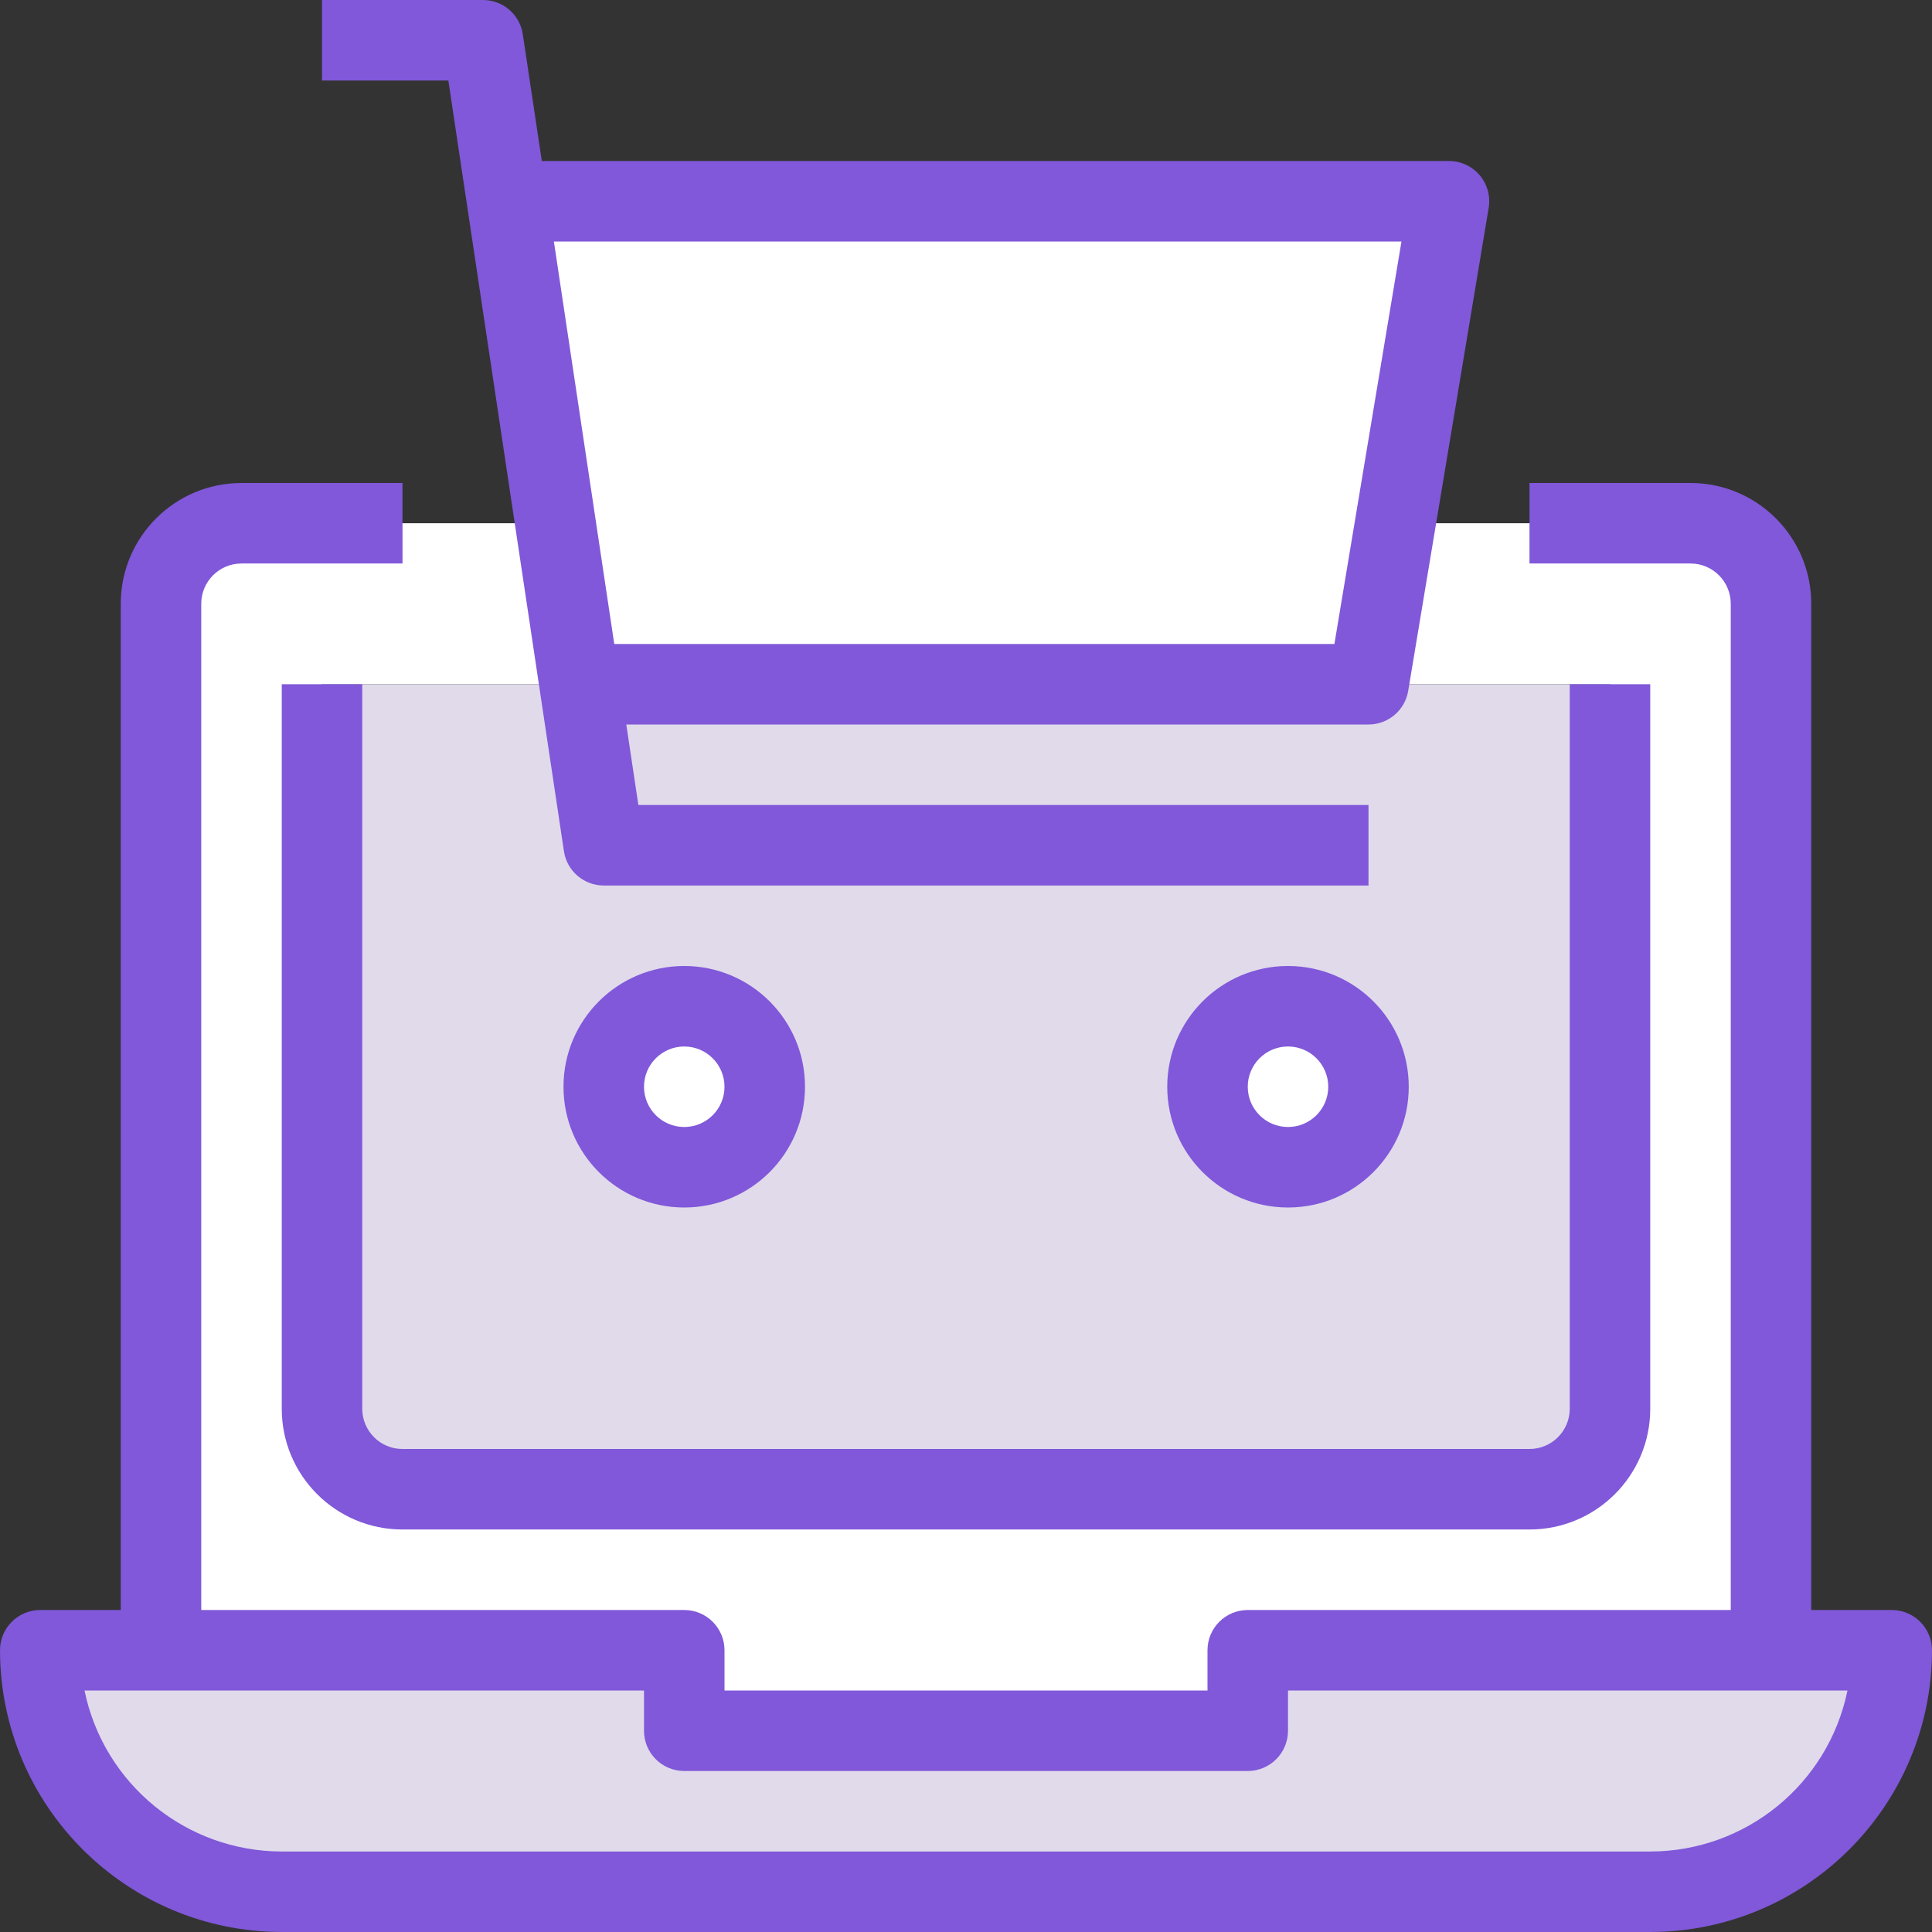 <?xml version="1.0" encoding="UTF-8" standalone="no"?>
<!DOCTYPE svg PUBLIC "-//W3C//DTD SVG 1.1//EN" "http://www.w3.org/Graphics/SVG/1.1/DTD/svg11.dtd">
<svg width="100%" height="100%" viewBox="0 0 512 512" version="1.1" xmlns="http://www.w3.org/2000/svg" xmlns:xlink="http://www.w3.org/1999/xlink" xml:space="preserve" xmlns:serif="http://www.serif.com/" style="fill-rule:evenodd;clip-rule:evenodd;stroke-linejoin:round;stroke-miterlimit:2;">
    <rect x="0" y="0" width="512" height="512" fill="#333333" stroke="none"/>
    <path d="M330.668,437.332l170.664,0c0,35.348 -28.652,64 -64,64l-362.664,0c-35.348,0 -64,-28.652 -64,-64l170.664,0l0,21.336l149.336,0l0,-21.336Z" style="fill:#e0daeb;fill-rule:nonzero;"/>
    <path d="M469.332,160l0,277.332l-138.664,0l0,21.336l-149.336,0l0,-21.336l-138.664,0l0,-277.332c0.035,-11.766 9.566,-21.297 21.332,-21.332l384,0c11.766,0.035 21.297,9.566 21.332,21.332Zm-42.664,234.668l0,-213.336l-341.336,0l0,213.336l341.336,0Z" style="fill:#fff;fill-rule:nonzero;"/>
    <rect x="85.332" y="181.332" width="341.336" height="213.336" style="fill:#e0daeb;"/>
    <path d="M362.668,288c0,11.781 -9.551,21.332 -21.336,21.332c-11.781,0 -21.332,-9.551 -21.332,-21.332c0,-11.781 9.551,-21.332 21.332,-21.332c11.785,0 21.336,9.551 21.336,21.332Z" style="fill:#fff;fill-rule:nonzero;"/>
    <path d="M202.668,288c0,11.781 -9.551,21.332 -21.336,21.332c-11.781,0 -21.332,-9.551 -21.332,-21.332c0,-11.781 9.551,-21.332 21.332,-21.332c11.785,0 21.336,9.551 21.336,21.332Z" style="fill:#fff;fill-rule:nonzero;"/>
    <path d="M384,53.332l-21.332,128l-202.668,0l-6.293,0.961l-19.199,-128.32l4.16,-0.641l245.332,0Z" style="fill:#fff;fill-rule:nonzero;"/>
    <g>
        <path d="M501.332,426.668l-21.332,0l0,-266.668c0,-17.672 -14.328,-32 -32,-32l-42.668,0l0,21.332l42.668,0c5.891,0 10.668,4.777 10.668,10.668l0,266.668l-128,0c-5.891,0 -10.668,4.773 -10.668,10.664l0,10.668l-128,0l0,-10.668c0,-5.891 -4.777,-10.664 -10.668,-10.664l-128,0l0,-266.668c0,-5.891 4.777,-10.668 10.668,-10.668l42.668,0l0,-21.332l-42.668,0c-17.672,0 -32,14.328 -32,32l0,266.668l-21.332,0c-5.891,0 -10.668,4.773 -10.668,10.664c0.047,41.219 33.449,74.621 74.668,74.668l362.664,0c41.219,-0.047 74.621,-33.449 74.668,-74.668c0,-5.891 -4.777,-10.664 -10.668,-10.664Zm-64,64l-362.664,0c-25.336,-0.027 -47.168,-17.852 -52.27,-42.668l148.27,0l0,10.668c0,5.891 4.773,10.664 10.664,10.664l149.336,0c5.891,0 10.664,-4.773 10.664,-10.664l0,-10.668l148.27,0c-5.102,24.816 -26.934,42.641 -52.27,42.668Z" style="fill:#8058d9;fill-rule:nonzero;"/>
        <path d="M74.668,181.332l0,192c0,17.676 14.324,32 32,32l298.664,0c17.676,0 32,-14.324 32,-32l0,-192l-21.332,0l0,192c0,5.891 -4.777,10.668 -10.668,10.668l-298.664,0c-5.891,0 -10.668,-4.777 -10.668,-10.668l0,-192l-21.332,0Z" style="fill:#8058d9;fill-rule:nonzero;"/>
        <path d="M149.449,225.59c0.789,5.219 5.274,9.078 10.551,9.078l202.668,0l0,-21.336l-193.496,0l-3.199,-21.332l196.695,0c5.211,0 9.656,-3.766 10.516,-8.906l21.332,-128c0.519,-3.094 -0.352,-6.258 -2.375,-8.653c-2.028,-2.394 -5.004,-3.773 -8.141,-3.773l-240.414,0l-5.035,-33.578c-0.781,-5.227 -5.27,-9.09 -10.551,-9.09l-42.668,0l0,21.332l33.484,0l30.633,204.258Zm221.953,-161.59l-17.769,106.668l-190.848,0l-16,-106.668l224.617,0Z" style="fill:#8058d9;fill-rule:nonzero;"/>
        <path d="M213.332,288c0,-17.672 -14.324,-32 -32,-32c-17.672,0 -32,14.328 -32,32c0,17.672 14.328,32 32,32c17.676,0 32,-14.328 32,-32Zm-42.664,0c0,-5.891 4.773,-10.668 10.664,-10.668c5.891,0 10.668,4.777 10.668,10.668c0,5.891 -4.777,10.668 -10.668,10.668c-5.891,0 -10.664,-4.777 -10.664,-10.668Z" style="fill:#8058d9;fill-rule:nonzero;"/>
        <path d="M373.332,288c0,-17.672 -14.324,-32 -32,-32c-17.672,0 -32,14.328 -32,32c0,17.672 14.328,32 32,32c17.676,0 32,-14.328 32,-32Zm-42.664,0c0,-5.891 4.773,-10.668 10.664,-10.668c5.891,0 10.668,4.777 10.668,10.668c0,5.891 -4.777,10.668 -10.668,10.668c-5.891,0 -10.664,-4.777 -10.664,-10.668Z" style="fill:#8058d9;fill-rule:nonzero;"/>
    </g>
</svg>
